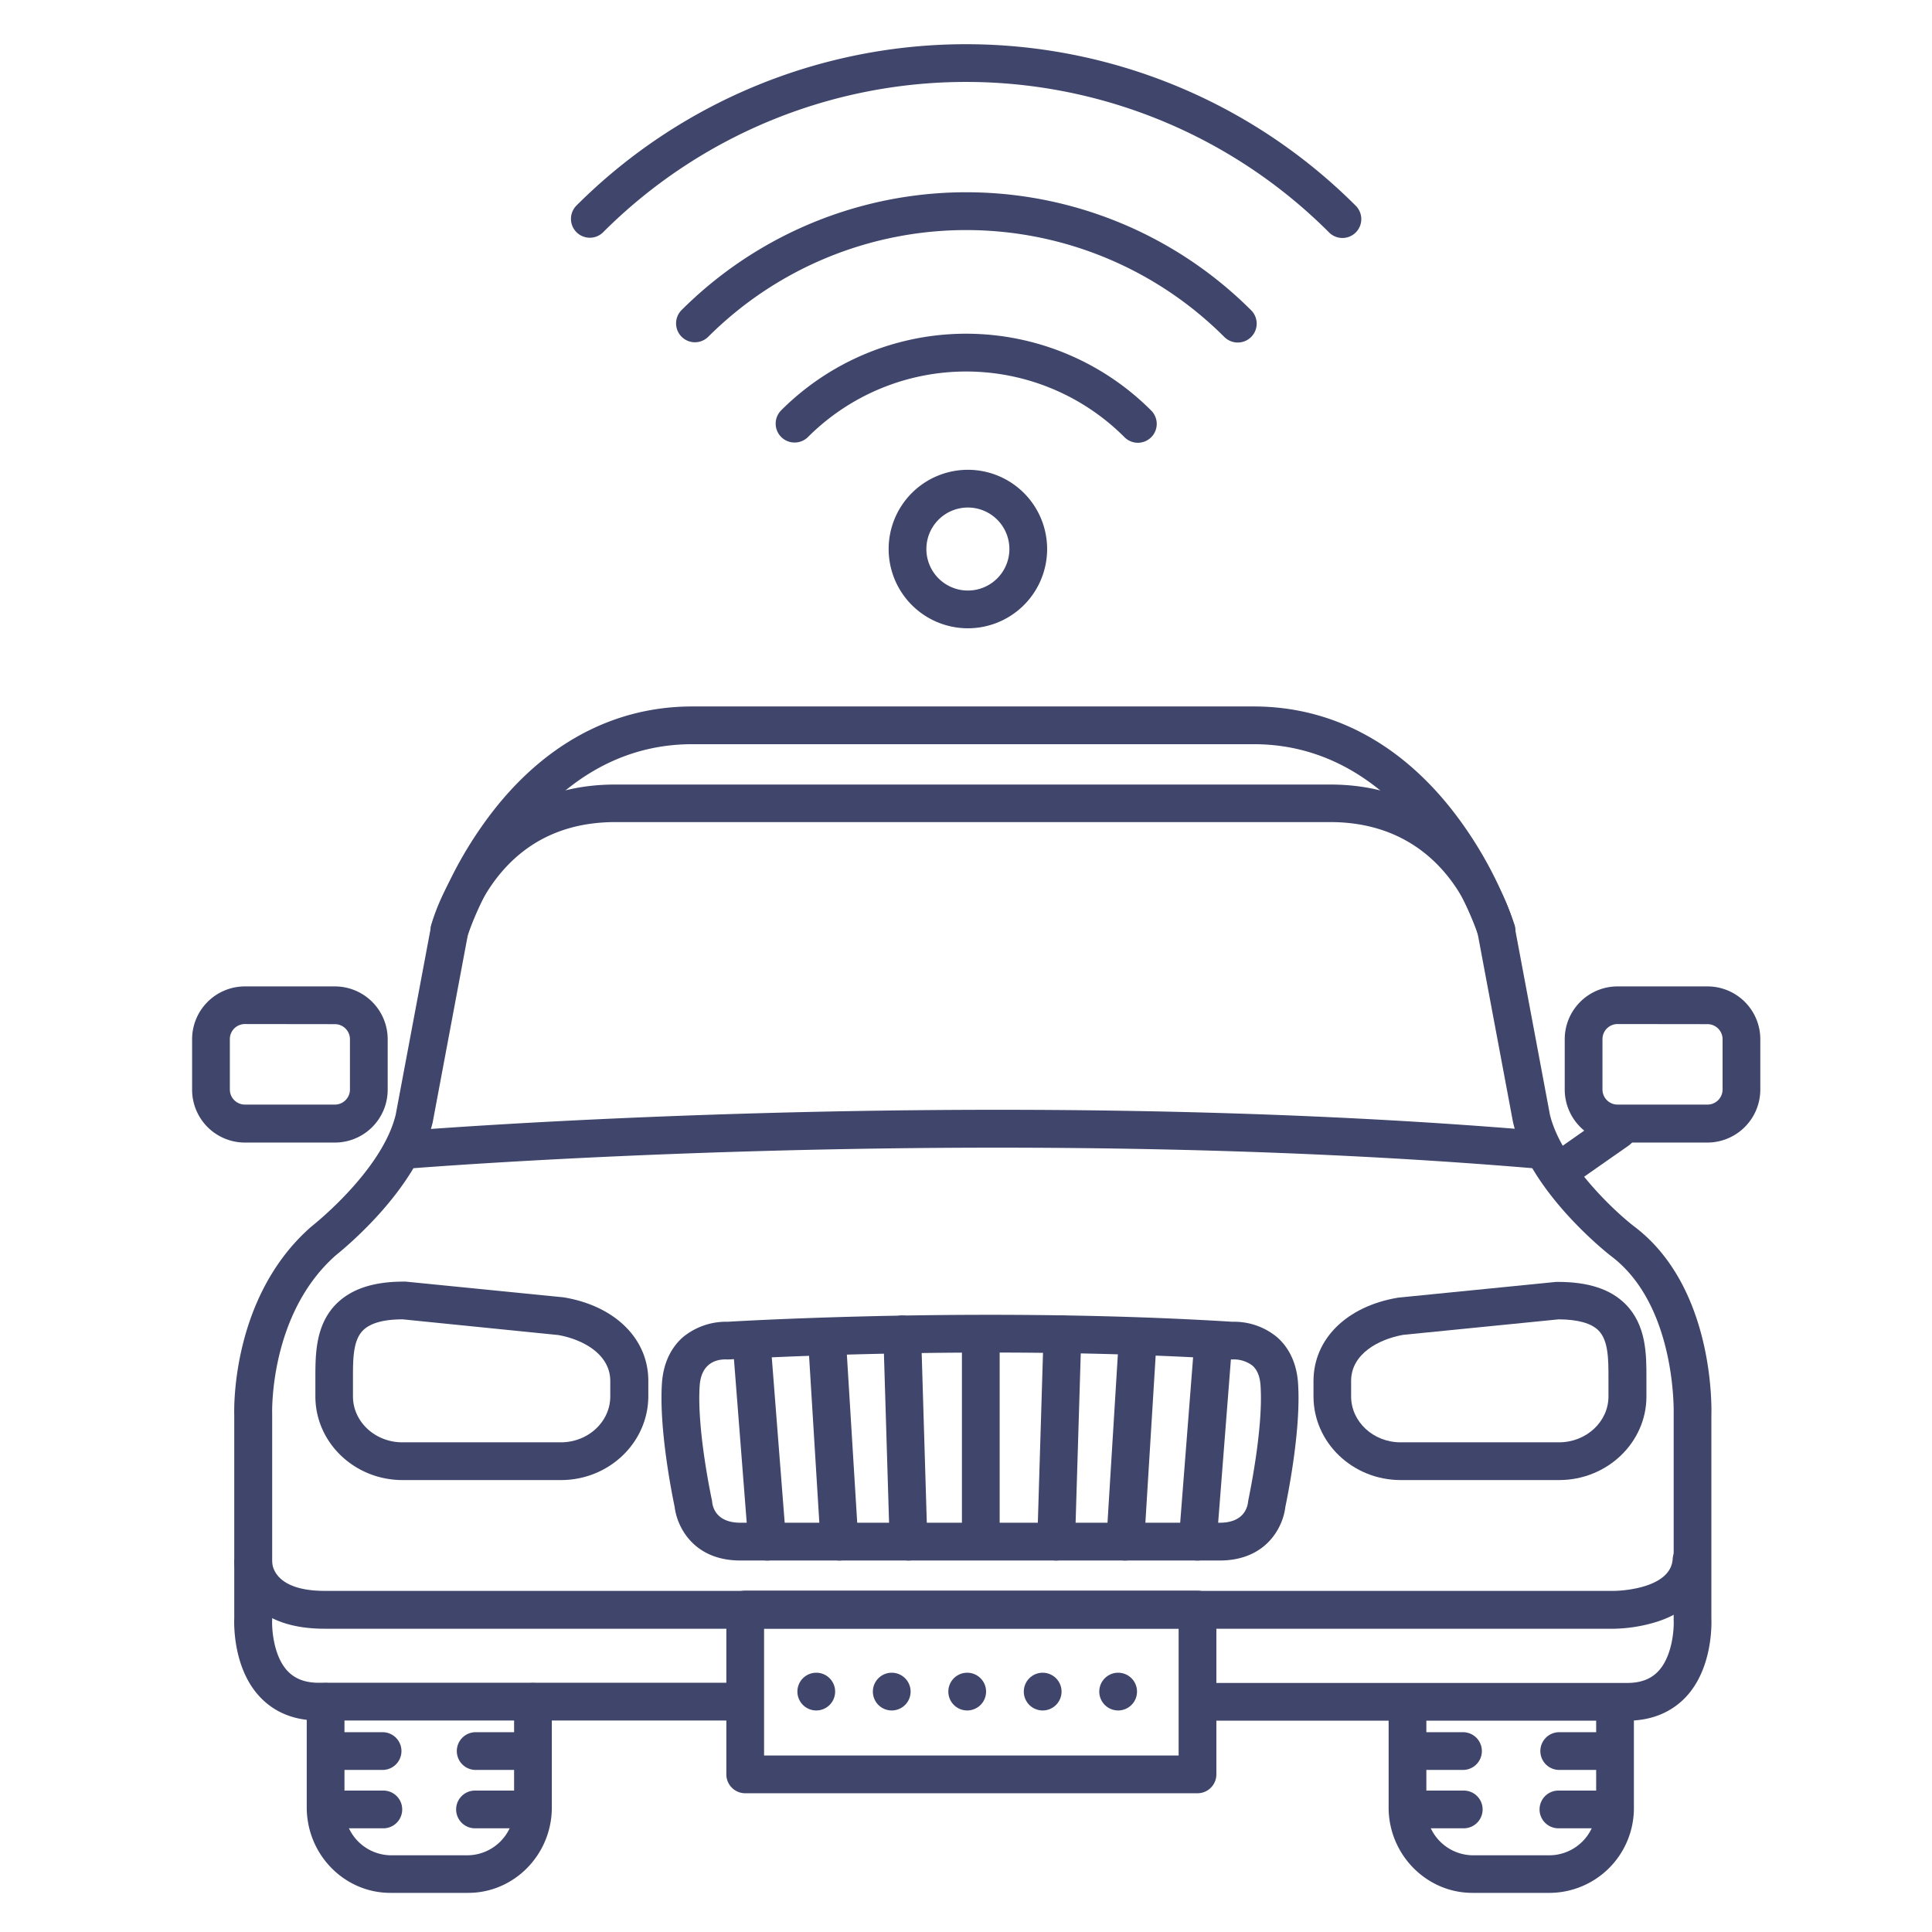 <?xml version="1.0" ?><svg viewBox="0 0 512 512" xmlns="http://www.w3.org/2000/svg"><defs><style>.cls-1{fill:#3f456b;}</style></defs><title/><g id="Lines"><path class="cls-1" d="M124.07,501.63H103.46c-12.23,0-22.17-10.17-22.17-22.67V451a5,5,0,0,1,10,0v28a12.45,12.45,0,0,0,12.17,12.67h20.61A12.45,12.45,0,0,0,136.24,479V451a5,5,0,0,1,10,0v28C146.24,491.46,136.3,501.63,124.07,501.63Z"/><path class="cls-1" d="M410.82,501.63H390.21C378,501.63,368,491.46,368,479V452.33a5,5,0,0,1,10,0V479a12.45,12.45,0,0,0,12.17,12.67h20.61A12.45,12.45,0,0,0,423,479V452.33a5,5,0,1,1,10,0V479A22.45,22.45,0,0,1,410.82,501.63Z"/><path class="cls-1" d="M431.19,456H317.76a5,5,0,0,1,0-10H431.19c3.58,0,6.28-1,8.25-3.09,3.75-3.95,4.23-11.19,4.1-13.64a2.81,2.81,0,0,1,0-.29V374.68c0-.28.78-28.82-16.66-41.86-.95-.74-21.53-16.91-25.88-35.28,0-.08,0-.16-.05-.23l-9.31-49.65c-.55-2.14-8.2-29.8-39.13-29.8H163.11c-13.3,0-23.91,5-31.55,14.92A45.68,45.68,0,0,0,124,247.67l-9.31,49.64c0,.07,0,.15-.05.23C110.4,315.37,90.89,331.13,89,332.66c-17.67,15.58-16.88,41.75-16.87,42v54.57c-.13,2.44.35,9.68,4.1,13.63,2,2.08,4.66,3.09,8.24,3.09H196.56a5,5,0,0,1,0,10H84.42c-6.41,0-11.64-2.11-15.55-6.26-7.08-7.53-6.86-19.21-6.79-20.88V375c-.07-2.33-.52-31.59,20.38-49.9l.23-.19c.18-.14,18.58-14.63,22.18-29.52l9.32-49.66a2,2,0,0,1,0-.24c.09-.37,9.37-37.58,48.87-37.58H352.5c39.51,0,48.79,37.21,48.88,37.58a2,2,0,0,1,.05.24l9.31,49.66c3,12.4,17,25.51,22.19,29.52,21.22,15.87,20.68,47.66,20.6,50.09v53.87c.07,1.66.3,13.35-6.78,20.88C442.84,453.85,437.61,456,431.19,456Z"/><path class="cls-1" d="M452.5,302.79H428.67a14.06,14.06,0,0,1-14-14V275.41a14,14,0,0,1,14-14H452.5a14,14,0,0,1,14,14v13.35A14.05,14.05,0,0,1,452.5,302.79Zm-23.83-31.41a4,4,0,0,0-4,4v13.35a4,4,0,0,0,4,4H452.5a4,4,0,0,0,4-4V275.41a4,4,0,0,0-4-4Z"/><path class="cls-1" d="M88.74,302.79H64.91a14,14,0,0,1-14-14V275.41a14,14,0,0,1,14-14H88.74a14,14,0,0,1,14,14v13.35A14,14,0,0,1,88.74,302.79ZM64.91,271.38a4,4,0,0,0-4,4v13.35a4,4,0,0,0,4,4H88.74a4,4,0,0,0,4-4V275.41a4,4,0,0,0-4-4Z"/><path class="cls-1" d="M413.86,314.94a5,5,0,0,1-2.88-9.09l14.91-10.47a5,5,0,0,1,5.74,8.19L416.73,314A5,5,0,0,1,413.86,314.94Z"/><path class="cls-1" d="M396.6,251.6a5,5,0,0,1-4.77-3.5c-.16-.51-16.59-50.88-59.57-50.88H183.44c-43.11,0-59.41,50.37-59.57,50.88a5,5,0,1,1-9.54-3,105.72,105.72,0,0,1,15.21-28.69c14.29-19.1,32.93-29.19,53.9-29.19H332.26c21,0,39.61,10.09,53.9,29.19a105.72,105.72,0,0,1,15.21,28.69,5,5,0,0,1-3.27,6.27A4.88,4.88,0,0,1,396.6,251.6Z"/><path class="cls-1" d="M427.87,431.63H86.06c-8.53,0-15-2.24-19.24-6.67a16.81,16.81,0,0,1-4.73-11.7l10,.44v-.1c0,1.34.68,8,14,8H427.87c.13,0,14.88-.17,15.41-8.47a5,5,0,0,1,10,.64c-.48,7.48-5.44,13.14-13.95,15.94A40.8,40.8,0,0,1,427.87,431.63Z"/><path class="cls-1" d="M317.35,475.23H197.49a5,5,0,0,1-5-5V426.55a5,5,0,0,1,5-5H317.35a5,5,0,0,1,5,5v43.68A5,5,0,0,1,317.35,475.23Zm-114.86-10H312.35V431.55H202.49Z"/><path class="cls-1" d="M408.53,309.75l-.44,0c-147-12.55-299.06-.13-300.58,0a5,5,0,1,1-.83-10c1.53-.13,154.44-12.63,302.27,0a5,5,0,0,1-.42,10Z"/><path class="cls-1" d="M323.22,413.55h-127c-12.55,0-16.84-9.09-17.43-14.21-.54-2.56-4.19-20.4-3.37-32.74.43-6.48,3.27-10.23,5.57-12.24a18,18,0,0,1,11.86-4.08c4.7-.28,69.45-4,133.73,0a17.88,17.88,0,0,1,11.85,4.08c2.3,2,5.14,5.76,5.57,12.25.83,12.34-2.83,30.17-3.37,32.73C340.07,404.46,335.77,413.55,323.22,413.55ZM192.17,360.26c-2.13,0-6.34.81-6.75,7-.78,11.65,3.19,30.05,3.23,30.23s.07.43.09.65c.19,1.57,1.31,5.4,7.5,5.4h127c6.19,0,7.31-3.83,7.51-5.48a3.75,3.75,0,0,1,.09-.57c0-.18,4-18.61,3.22-30.23-.16-2.49-.87-4.24-2.16-5.37a8.16,8.16,0,0,0-5-1.63,5,5,0,0,1-.67,0c-65.88-4.1-132.35,0-133,0a5,5,0,0,1-.67,0Z"/><path class="cls-1" d="M413.19,392.23h-42c-12.73,0-23.1-9.94-23.1-22.16V366c0-11.11,8.74-19.78,22.26-22.08l.35-.05,41.69-4.15.5,0c8.07,0,13.92,1.93,17.87,5.88,5.58,5.6,5.57,13.4,5.56,19.67v4.88C436.29,382.29,425.93,392.23,413.19,392.23Zm-41.35-38.48c-6.39,1.14-13.78,5-13.78,12.2v4.12c0,6.7,5.88,12.16,13.1,12.16h42c7.22,0,13.1-5.46,13.1-12.16v-4.9c0-4.88,0-9.92-2.64-12.58-1.92-1.93-5.47-2.92-10.55-2.95Z"/><path class="cls-1" d="M148.67,392.23h-42c-12.73,0-23.09-9.94-23.09-22.16v-4.88c0-6.27,0-14.08,5.57-19.67,4-3.95,9.79-5.88,17.86-5.88a4.19,4.19,0,0,1,.5,0l41.7,4.15.34.05c13.52,2.3,22.26,11,22.26,22.08v4.12C171.77,382.29,161.41,392.23,148.67,392.23Zm-41.94-42.59c-5.08,0-8.63,1-10.55,2.95-2.65,2.66-2.64,7.7-2.64,12.58v4.9c0,6.7,5.87,12.16,13.09,12.16h42c7.23,0,13.1-5.46,13.1-12.16V366c0-7.2-7.38-11.06-13.77-12.2Z"/><path class="cls-1" d="M256.5,166.5a21,21,0,1,1,21-21A21,21,0,0,1,256.5,166.5Zm0-32a11,11,0,1,0,11,11A11,11,0,0,0,256.5,134.5Z"/></g><g id="Outline"><path class="cls-1" d="M210.55,117.27a5,5,0,0,1-3.53-8.53,69.28,69.28,0,0,1,98,0,5,5,0,1,1-7.07,7.07,59.28,59.28,0,0,0-83.82,0A5,5,0,0,1,210.55,117.27Z"/><path class="cls-1" d="M328,90.77a5,5,0,0,1-3.54-1.47,96.76,96.76,0,0,0-136.82,0,5,5,0,0,1-7.07-7.07,106.76,106.76,0,0,1,151,0,5,5,0,0,1,0,7.07A5,5,0,0,1,328,90.77Z"/><path class="cls-1" d="M156.31,63a5,5,0,0,1-3.54-8.53,146,146,0,0,1,206.46,0,5,5,0,1,1-7.07,7.07,136,136,0,0,0-192.32,0A4.94,4.94,0,0,1,156.31,63Z"/><path class="cls-1" d="M291.32,448.29a5,5,0,0,1,5-5h0a5,5,0,0,1,5,5h0a5,5,0,0,1-5,5h0A5,5,0,0,1,291.32,448.29Zm-20,0a5,5,0,0,1,5-5h0a5,5,0,0,1,5,5h0a5,5,0,0,1-5,5h0A5,5,0,0,1,271.32,448.29Zm-20,0a5,5,0,0,1,5-5h0a5,5,0,0,1,5,5h0a5,5,0,0,1-5,5h0A5,5,0,0,1,251.32,448.29Zm-20,0a5,5,0,0,1,5-5h0a5,5,0,0,1,5,5h0a5,5,0,0,1-5,5h0A5,5,0,0,1,231.32,448.29Zm-20,0a5,5,0,0,1,5-5h0a5,5,0,0,1,5,5h0a5,5,0,0,1-5,5h0A5,5,0,0,1,211.32,448.29Z"/><path class="cls-1" d="M86.94,469.05a5,5,0,1,1,0-10h14.45a5,5,0,1,1,0,10H86.94Z"/><path class="cls-1" d="M86.76,484.52a5,5,0,1,1,0-10h14.83a5,5,0,1,1,0,10Z"/><path class="cls-1" d="M126.06,469.05a5,5,0,1,1,0-10h14.45a5,5,0,1,1,0,10H126.06Z"/><path class="cls-1" d="M125.88,484.52a5,5,0,0,1,0-10h14.83a5,5,0,1,1,0,10Z"/><path class="cls-1" d="M373.26,469.05a5,5,0,1,1,0-10h14.45a5,5,0,1,1,0,10H373.26Z"/><path class="cls-1" d="M373.08,484.52a5,5,0,1,1,0-10h14.83a5,5,0,1,1,0,10Z"/><path class="cls-1" d="M413.21,469.05a5,5,0,1,1,0-10h14.45a5,5,0,1,1,0,10H413.21Z"/><path class="cls-1" d="M413,484.52a5,5,0,0,1,0-10h14.83a5,5,0,0,1,0,10Z"/><path class="cls-1" d="M259.92,412.72a5,5,0,0,1-5-5v-54.1a5,5,0,1,1,10,0v54.1A5,5,0,0,1,259.92,412.72Z"/><path class="cls-1" d="M240.77,413.55a5,5,0,0,1-5-4.84l-1.67-54.94a5,5,0,1,1,10-.3l1.66,54.93a5,5,0,0,1-4.85,5.15Z"/><path class="cls-1" d="M222.46,413.55a5,5,0,0,1-5-4.69l-3.33-54.1a5,5,0,1,1,10-.61l3.33,54.1a5,5,0,0,1-4.68,5.29Z"/><path class="cls-1" d="M203.31,413.55a5,5,0,0,1-5-4.61l-4.16-53.27a5,5,0,0,1,10-.77l4.16,53.26a5,5,0,0,1-4.59,5.38Z"/><path class="cls-1" d="M279.9,413.55h-.16a5,5,0,0,1-4.85-5.15l1.67-54.93a5,5,0,0,1,10,.3l-1.67,54.94A5,5,0,0,1,279.9,413.55Z"/><path class="cls-1" d="M298.21,413.55h-.31a5,5,0,0,1-4.69-5.29l3.33-54.1a5,5,0,1,1,10,.61l-3.33,54.1A5,5,0,0,1,298.21,413.55Z"/><path class="cls-1" d="M317.35,413.55H317a5,5,0,0,1-4.6-5.38l4.16-53.26a5,5,0,1,1,10,.77l-4.16,53.27A5,5,0,0,1,317.35,413.55Z"/></g></svg>